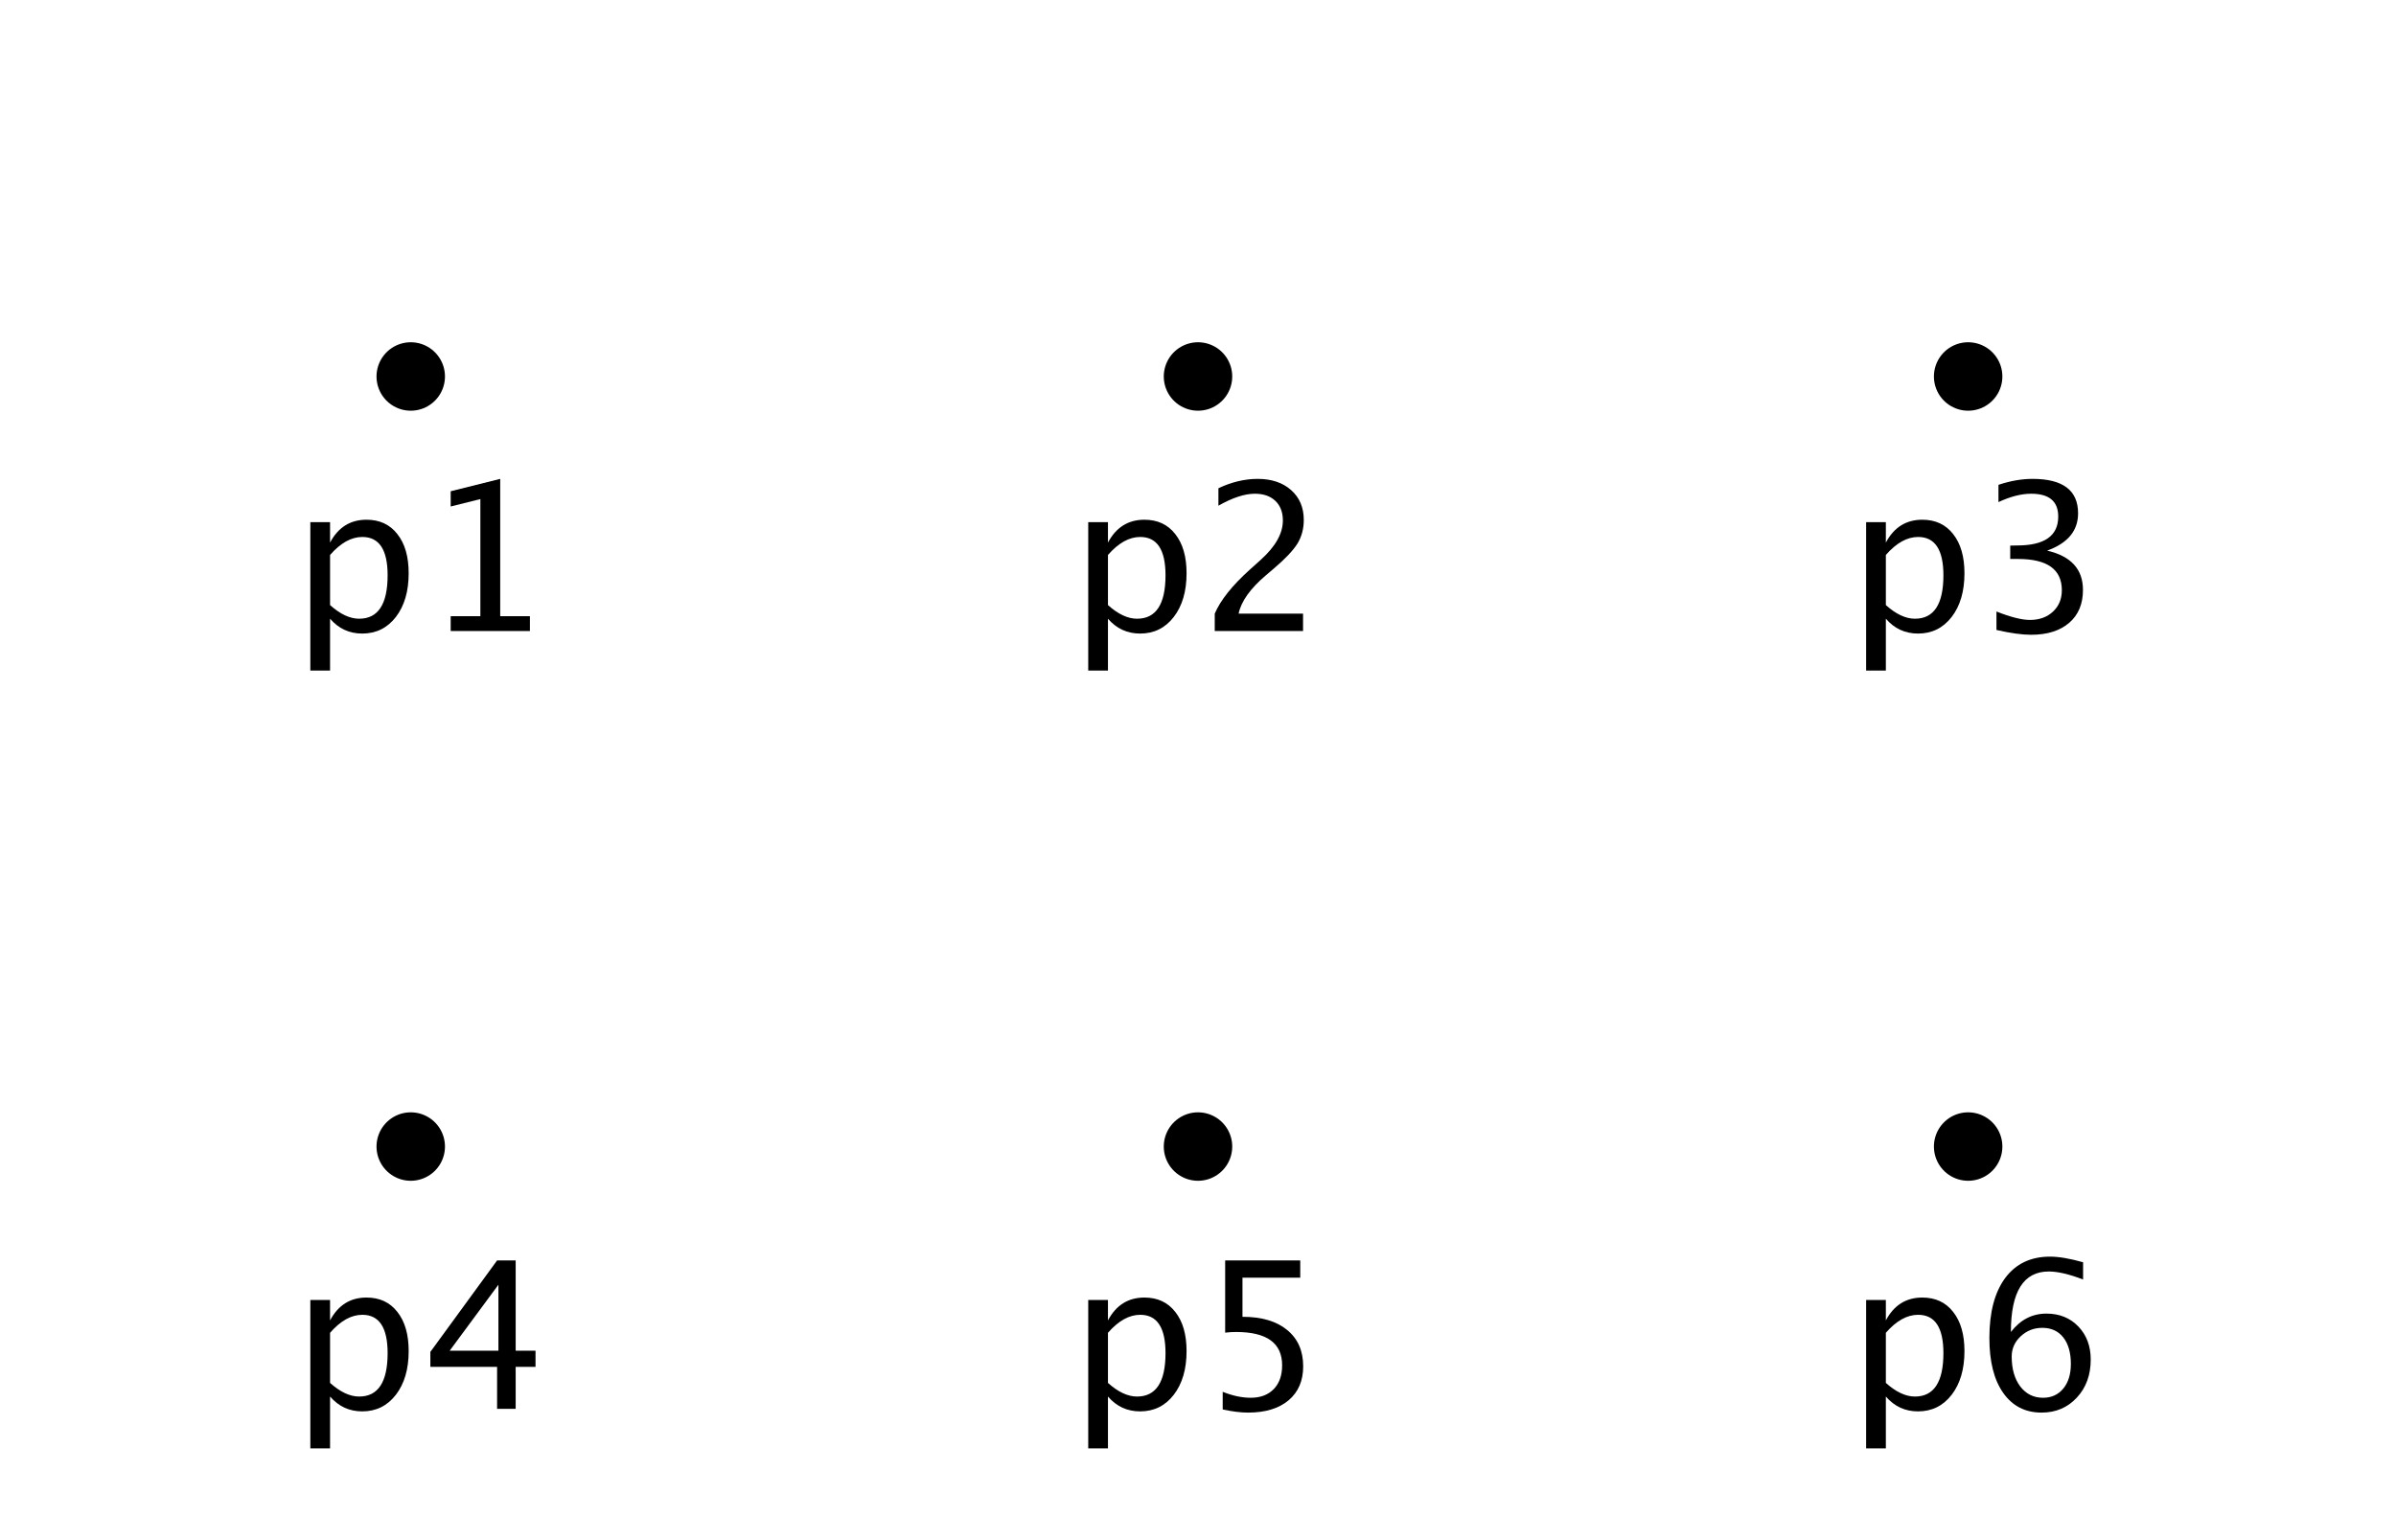 <?xml version="1.0" encoding="UTF-8"?>
<svg xmlns="http://www.w3.org/2000/svg" xmlns:xlink="http://www.w3.org/1999/xlink" width="140pt" height="90pt" viewBox="0 0 140 90" version="1.1">
<defs>
<g>
<symbol overflow="visible" id="glyph0-0">
<path style="stroke:none;" d="M 1.156 2.312 L 1.156 -6.363 L 2.309 -6.363 L 2.309 -5.168 C 2.781 -6.059 3.492 -6.504 4.438 -6.504 C 5.203 -6.504 5.805 -6.227 6.242 -5.664 C 6.684 -5.105 6.902 -4.344 6.902 -3.375 C 6.902 -2.32 6.652 -1.469 6.156 -0.824 C 5.656 -0.176 5 0.148 4.188 0.148 C 3.434 0.148 2.809 -0.141 2.309 -0.719 L 2.309 2.312 Z M 2.309 -1.516 C 2.902 -0.984 3.469 -0.719 4.008 -0.719 C 5.117 -0.719 5.672 -1.566 5.672 -3.258 C 5.672 -4.75 5.18 -5.496 4.195 -5.496 C 3.551 -5.496 2.922 -5.148 2.309 -4.445 Z M 2.309 -1.516 "/>
</symbol>
<symbol overflow="visible" id="glyph0-1">
<path style="stroke:none;" d="M 1.805 0 L 1.805 -0.867 L 3.539 -0.867 L 3.539 -7.711 L 1.805 -7.277 L 1.805 -8.168 L 4.699 -8.891 L 4.699 -0.867 L 6.434 -0.867 L 6.434 0 Z M 1.805 0 "/>
</symbol>
<symbol overflow="visible" id="glyph0-2">
<path style="stroke:none;" d="M 0.996 0 L 0.996 -1.016 C 1.332 -1.801 2.012 -2.656 3.035 -3.578 L 3.695 -4.172 C 4.547 -4.941 4.977 -5.703 4.977 -6.461 C 4.977 -6.945 4.828 -7.328 4.539 -7.605 C 4.246 -7.883 3.848 -8.023 3.34 -8.023 C 2.738 -8.023 2.031 -7.789 1.211 -7.324 L 1.211 -8.344 C 1.98 -8.707 2.746 -8.891 3.504 -8.891 C 4.316 -8.891 4.969 -8.672 5.461 -8.234 C 5.953 -7.797 6.199 -7.215 6.199 -6.492 C 6.199 -5.973 6.074 -5.512 5.828 -5.109 C 5.578 -4.707 5.117 -4.219 4.441 -3.645 L 3.996 -3.266 C 3.07 -2.48 2.535 -1.727 2.391 -1.016 L 6.156 -1.016 L 6.156 0 Z M 0.996 0 "/>
</symbol>
<symbol overflow="visible" id="glyph0-3">
<path style="stroke:none;" d="M 1.219 -0.062 L 1.219 -1.141 C 2.047 -0.812 2.699 -0.648 3.176 -0.648 C 3.727 -0.648 4.176 -0.812 4.52 -1.133 C 4.867 -1.457 5.039 -1.875 5.039 -2.383 C 5.039 -3.602 4.188 -4.211 2.477 -4.211 L 2.023 -4.211 L 2.023 -4.992 L 2.426 -5 C 4.027 -5 4.828 -5.562 4.828 -6.691 C 4.828 -7.578 4.301 -8.023 3.246 -8.023 C 2.668 -8.023 2.031 -7.859 1.336 -7.535 L 1.336 -8.543 C 2.02 -8.773 2.684 -8.891 3.328 -8.891 C 5.102 -8.891 5.988 -8.219 5.988 -6.879 C 5.988 -5.859 5.383 -5.133 4.18 -4.699 C 5.578 -4.375 6.273 -3.609 6.273 -2.402 C 6.273 -1.586 6.008 -0.945 5.469 -0.48 C 4.93 -0.016 4.188 0.219 3.246 0.219 C 2.711 0.219 2.035 0.125 1.219 -0.062 Z M 1.219 -0.062 "/>
</symbol>
<symbol overflow="visible" id="glyph0-4">
<path style="stroke:none;" d="M 4.516 0 L 4.516 -2.453 L 0.617 -2.453 L 0.617 -3.328 L 4.516 -8.672 L 5.602 -8.672 L 5.602 -3.398 L 6.762 -3.398 L 6.762 -2.453 L 5.602 -2.453 L 5.602 0 Z M 1.746 -3.398 L 4.594 -3.398 L 4.594 -7.254 Z M 1.746 -3.398 "/>
</symbol>
<symbol overflow="visible" id="glyph0-5">
<path style="stroke:none;" d="M 1.461 0.035 L 1.461 -0.996 C 2.035 -0.766 2.578 -0.648 3.102 -0.648 C 3.672 -0.648 4.117 -0.82 4.445 -1.156 C 4.77 -1.492 4.934 -1.953 4.934 -2.543 C 4.934 -3.844 4.039 -4.492 2.242 -4.492 C 2.039 -4.492 1.828 -4.48 1.605 -4.453 L 1.605 -8.672 L 5.992 -8.672 L 5.992 -7.664 L 2.617 -7.664 L 2.617 -5.379 C 3.73 -5.379 4.602 -5.125 5.227 -4.609 C 5.852 -4.098 6.164 -3.391 6.164 -2.484 C 6.164 -1.641 5.879 -0.98 5.312 -0.5 C 4.742 -0.023 3.953 0.219 2.945 0.219 C 2.508 0.219 2.016 0.156 1.461 0.035 Z M 1.461 0.035 "/>
</symbol>
<symbol overflow="visible" id="glyph0-6">
<path style="stroke:none;" d="M 2.062 -4.492 C 2.613 -5.207 3.305 -5.566 4.141 -5.566 C 4.898 -5.566 5.52 -5.316 6.004 -4.812 C 6.484 -4.312 6.727 -3.668 6.727 -2.883 C 6.727 -1.98 6.457 -1.238 5.914 -0.656 C 5.375 -0.074 4.688 0.219 3.855 0.219 C 2.898 0.219 2.148 -0.168 1.609 -0.938 C 1.07 -1.707 0.805 -2.773 0.805 -4.141 C 0.805 -5.645 1.113 -6.812 1.73 -7.648 C 2.352 -8.48 3.223 -8.895 4.348 -8.895 C 4.863 -8.895 5.508 -8.785 6.281 -8.566 L 6.281 -7.559 C 5.465 -7.871 4.797 -8.027 4.277 -8.027 C 2.801 -8.027 2.062 -6.852 2.062 -4.492 Z M 5.566 -2.625 C 5.566 -3.281 5.418 -3.797 5.125 -4.172 C 4.828 -4.547 4.422 -4.734 3.898 -4.734 C 3.41 -4.734 2.988 -4.57 2.637 -4.242 C 2.285 -3.914 2.109 -3.52 2.109 -3.059 C 2.109 -2.332 2.277 -1.75 2.609 -1.309 C 2.945 -0.871 3.387 -0.648 3.938 -0.648 C 4.434 -0.648 4.828 -0.828 5.125 -1.188 C 5.418 -1.543 5.566 -2.023 5.566 -2.625 Z M 5.566 -2.625 "/>
</symbol>
</g>
</defs>
<g id="surface7688">
<path style=" stroke:none;fill-rule:evenodd;fill:rgb(0%,0%,0%);fill-opacity:1;" d="M 24.547 22.273 C 24.547 22.273 24.547 22.273 24.547 22.273 "/>
<path style="fill:none;stroke-width:4;stroke-linecap:round;stroke-linejoin:round;stroke:rgb(0%,0%,0%);stroke-opacity:1;stroke-miterlimit:10;" d="M 24 22 C 24 22 24 22 24 22 "/>
<g style="fill:rgb(0%,0%,0%);fill-opacity:1;">
  <use xlink:href="#glyph0-0" x="16.977" y="36.875"/>
  <use xlink:href="#glyph0-1" x="24.529" y="36.875"/>
</g>
<path style=" stroke:none;fill-rule:evenodd;fill:rgb(0%,0%,0%);fill-opacity:1;" d="M 70 22.273 C 70 22.273 70 22.273 70 22.273 "/>
<path style="fill:none;stroke-width:4;stroke-linecap:round;stroke-linejoin:round;stroke:rgb(0%,0%,0%);stroke-opacity:1;stroke-miterlimit:10;" d="M 70 22 C 70 22 70 22 70 22 "/>
<g style="fill:rgb(0%,0%,0%);fill-opacity:1;">
  <use xlink:href="#glyph0-0" x="62.43" y="36.875"/>
  <use xlink:href="#glyph0-2" x="69.982" y="36.875"/>
</g>
<path style=" stroke:none;fill-rule:evenodd;fill:rgb(0%,0%,0%);fill-opacity:1;" d="M 115.453 22.273 C 115.453 22.273 115.453 22.273 115.453 22.273 "/>
<path style="fill:none;stroke-width:4;stroke-linecap:round;stroke-linejoin:round;stroke:rgb(0%,0%,0%);stroke-opacity:1;stroke-miterlimit:10;" d="M 115 22 C 115 22 115 22 115 22 "/>
<g style="fill:rgb(0%,0%,0%);fill-opacity:1;">
  <use xlink:href="#glyph0-0" x="107.883" y="36.875"/>
  <use xlink:href="#glyph0-3" x="115.436" y="36.875"/>
</g>
<path style=" stroke:none;fill-rule:evenodd;fill:rgb(0%,0%,0%);fill-opacity:1;" d="M 24.547 67.727 C 24.547 67.727 24.547 67.727 24.547 67.727 "/>
<path style="fill:none;stroke-width:4;stroke-linecap:round;stroke-linejoin:round;stroke:rgb(0%,0%,0%);stroke-opacity:1;stroke-miterlimit:10;" d="M 24 67 C 24 67 24 67 24 67 "/>
<g style="fill:rgb(0%,0%,0%);fill-opacity:1;">
  <use xlink:href="#glyph0-0" x="16.977" y="82.328"/>
  <use xlink:href="#glyph0-4" x="24.529" y="82.328"/>
</g>
<path style=" stroke:none;fill-rule:evenodd;fill:rgb(0%,0%,0%);fill-opacity:1;" d="M 70 67.727 C 70 67.727 70 67.727 70 67.727 "/>
<path style="fill:none;stroke-width:4;stroke-linecap:round;stroke-linejoin:round;stroke:rgb(0%,0%,0%);stroke-opacity:1;stroke-miterlimit:10;" d="M 70 67 C 70 67 70 67 70 67 "/>
<g style="fill:rgb(0%,0%,0%);fill-opacity:1;">
  <use xlink:href="#glyph0-0" x="62.43" y="82.328"/>
  <use xlink:href="#glyph0-5" x="69.982" y="82.328"/>
</g>
<path style=" stroke:none;fill-rule:evenodd;fill:rgb(0%,0%,0%);fill-opacity:1;" d="M 115.453 67.727 C 115.453 67.727 115.453 67.727 115.453 67.727 "/>
<path style="fill:none;stroke-width:4;stroke-linecap:round;stroke-linejoin:round;stroke:rgb(0%,0%,0%);stroke-opacity:1;stroke-miterlimit:10;" d="M 115 67 C 115 67 115 67 115 67 "/>
<g style="fill:rgb(0%,0%,0%);fill-opacity:1;">
  <use xlink:href="#glyph0-0" x="107.883" y="82.328"/>
  <use xlink:href="#glyph0-6" x="115.436" y="82.328"/>
</g>
</g>
</svg>
